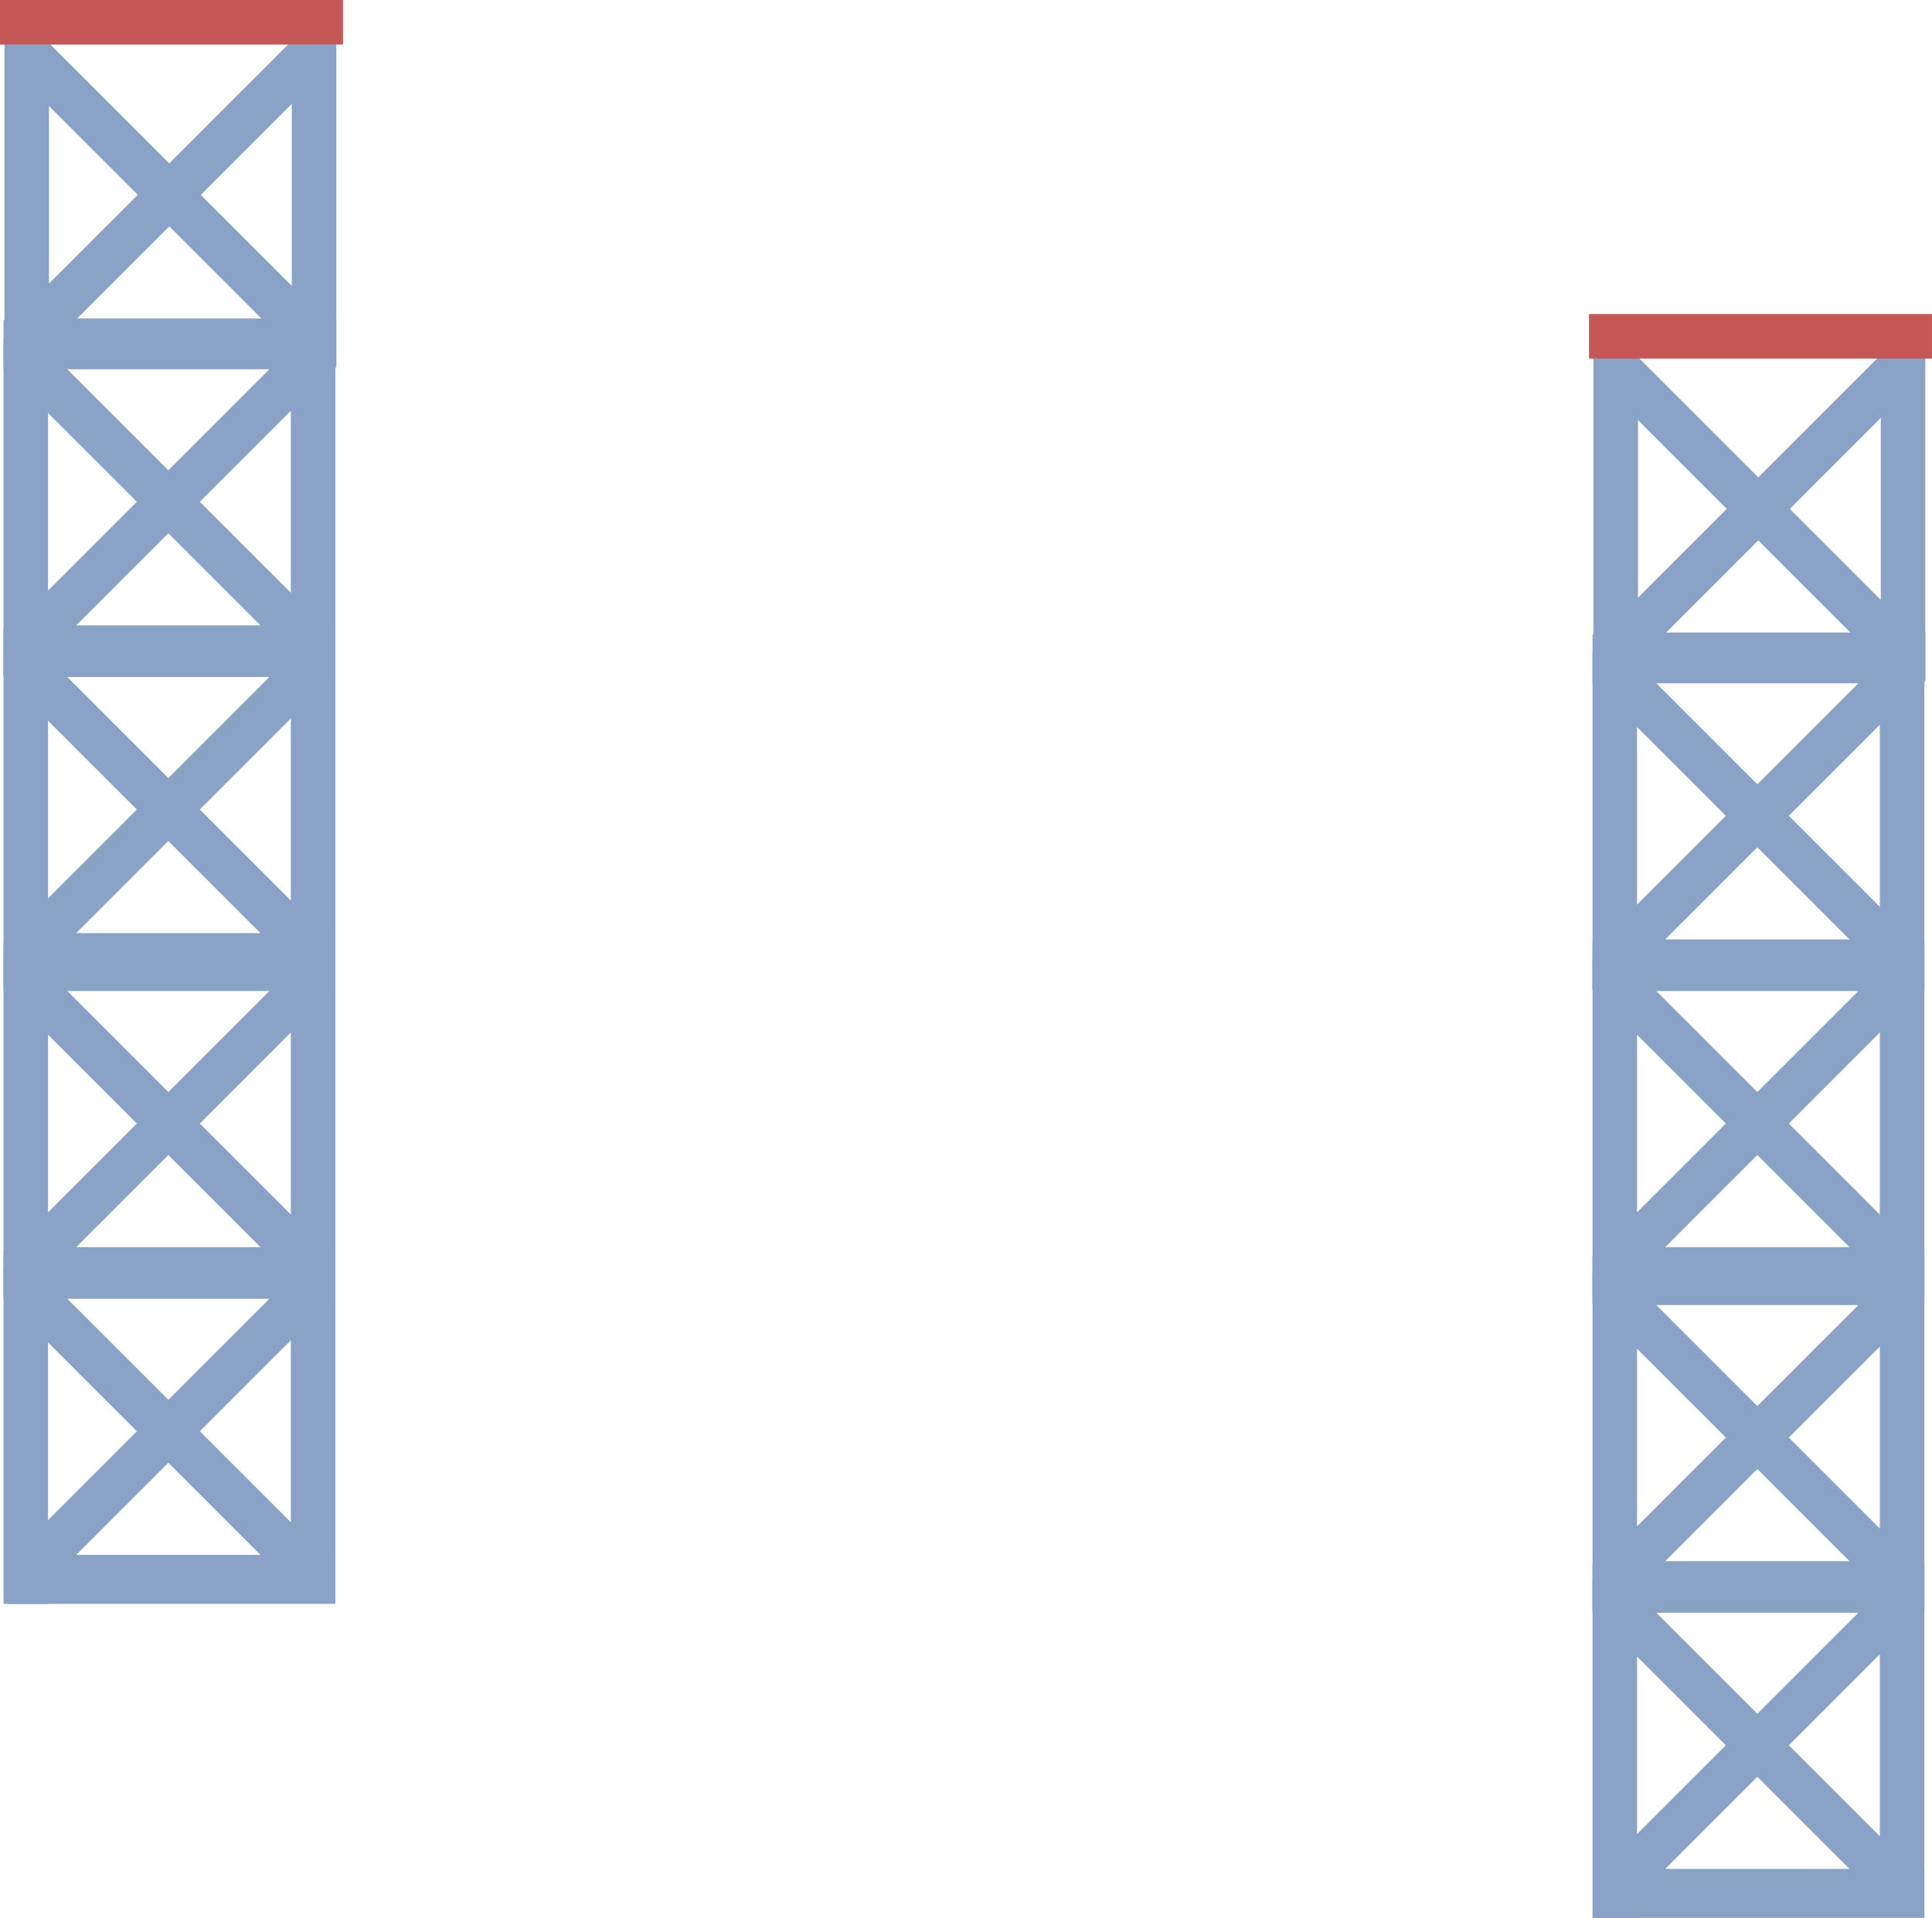 <svg version="1.1" xmlns="http://www.w3.org/2000/svg" xmlns:xlink="http://www.w3.org/1999/xlink" width="307.611" height="305.379" viewBox="0,0,307.611,305.379"><g transform="translate(-107.195,-110.272)"><g data-paper-data="{&quot;isPaintingLayer&quot;:true}" fill-rule="nonzero" stroke="none" stroke-width="0" stroke-linecap="butt" stroke-linejoin="miter" stroke-miterlimit="10" stroke-dasharray="" stroke-dashoffset="0" style="mix-blend-mode: normal"><g><path d="M107.904,168.783v-53.547h7.092v53.547z" fill="#8aa2c6"/><path d="M153.649,168.429v-54.611h7.092v54.611z" fill="#8aa2c6"/><path d="M153.328,165.498l-43.38,-43.38l5.015,-5.015l43.38,43.38z" fill="#8aa2c6"/><path d="M158.343,122.119l-43.38,43.38l-5.015,-5.015l43.38,-43.38z" fill="#8aa2c6"/><path d="M161.805,117.364h-54.611v-7.092h54.611z" fill="#c65757"/><path d="M108.613,160.982h52.128v7.802h-52.128z" fill="#8aa2c6"/></g><g fill="#8aa2c6"><path d="M107.754,217.651v-53.547h7.092v53.547z"/><path d="M153.499,217.297v-54.611h7.092v54.611z"/><path d="M153.178,214.366l-43.38,-43.38l5.015,-5.015l43.38,43.38z"/><path d="M158.193,170.986l-43.38,43.38l-5.015,-5.015l43.38,-43.38z"/><path d="M108.463,209.85h52.128v7.802h-52.128z"/><path d="M107.754,161.268h52.837v7.802h-52.837z"/></g><g fill="#8aa2c6"><path d="M107.754,266.651v-53.547h7.092v53.547z"/><path d="M153.499,266.297v-54.611h7.092v54.611z"/><path d="M153.178,263.366l-43.38,-43.38l5.015,-5.015l43.38,43.38z"/><path d="M158.193,219.986l-43.38,43.38l-5.015,-5.015l43.38,-43.38z"/><path d="M108.463,258.85h52.128v7.802h-52.128z"/><path d="M107.754,210.268h52.837v7.802h-52.837z"/></g><g fill="#8aa2c6"><path d="M107.754,316.651v-53.547h7.092v53.547z"/><path d="M153.499,316.297v-54.611h7.092v54.611z"/><path d="M153.178,313.366l-43.38,-43.38l5.015,-5.015l43.38,43.38z"/><path d="M158.193,269.986l-43.38,43.38l-5.015,-5.015l43.38,-43.38z"/><path d="M108.463,308.85h52.128v7.802h-52.128z"/><path d="M107.754,260.268h52.837v7.802h-52.837z"/></g><g fill="#8aa2c6"><path d="M107.754,365.651v-53.547h7.092v53.547z"/><path d="M153.499,365.297v-54.611h7.092v54.611z"/><path d="M153.178,362.366l-43.38,-43.38l5.015,-5.015l43.38,43.38z"/><path d="M158.193,318.986l-43.38,43.38l-5.015,-5.015l43.38,-43.38z"/><path d="M108.463,357.85h52.128v7.802h-52.128z"/><path d="M107.754,309.268h52.837v7.802h-52.837z"/></g><g><path d="M360.904,218.783v-53.547h7.092v53.547z" fill="#8aa2c6"/><path d="M406.649,218.429v-54.611h7.092v54.611z" fill="#8aa2c6"/><path d="M406.328,215.498l-43.38,-43.38l5.015,-5.015l43.38,43.38z" fill="#8aa2c6"/><path d="M411.343,172.119l-43.38,43.38l-5.015,-5.015l43.38,-43.38z" fill="#8aa2c6"/><path d="M414.805,167.364h-54.611v-7.092h54.611z" fill="#c65757"/><path d="M361.613,210.982h52.128v7.802h-52.128z" fill="#8aa2c6"/></g><g fill="#8aa2c6"><path d="M360.754,267.651v-53.547h7.092v53.547z"/><path d="M406.499,267.297v-54.611h7.092v54.611z"/><path d="M406.178,264.366l-43.38,-43.38l5.015,-5.015l43.38,43.38z"/><path d="M411.193,220.986l-43.38,43.38l-5.015,-5.015l43.38,-43.38z"/><path d="M361.463,259.85h52.128v7.802h-52.128z"/><path d="M360.754,211.268h52.837v7.802h-52.837z"/></g><g fill="#8aa2c6"><path d="M360.754,316.651v-53.547h7.092v53.547z"/><path d="M406.499,316.297v-54.611h7.092v54.611z"/><path d="M406.178,313.366l-43.38,-43.38l5.015,-5.015l43.38,43.38z"/><path d="M411.193,269.986l-43.38,43.38l-5.015,-5.015l43.38,-43.38z"/><path d="M361.463,308.85h52.128v7.802h-52.128z"/><path d="M360.754,260.268h52.837v7.802h-52.837z"/></g><g fill="#8aa2c6"><path d="M360.754,366.651v-53.547h7.092v53.547z"/><path d="M406.499,366.297v-54.611h7.092v54.611z"/><path d="M406.178,363.366l-43.38,-43.38l5.015,-5.015l43.38,43.38z"/><path d="M411.193,319.986l-43.38,43.38l-5.015,-5.015l43.38,-43.38z"/><path d="M361.463,358.85h52.128v7.802h-52.128z"/><path d="M360.754,310.268h52.837v7.802h-52.837z"/></g><g fill="#8aa2c6"><path d="M360.754,415.651v-53.547h7.092v53.547z"/><path d="M406.499,415.297v-54.611h7.092v54.611z"/><path d="M406.178,412.366l-43.38,-43.38l5.015,-5.015l43.38,43.38z"/><path d="M411.193,368.986l-43.38,43.38l-5.015,-5.015l43.38,-43.38z"/><path d="M361.463,407.85h52.128v7.802h-52.128z"/><path d="M360.754,359.268h52.837v7.802h-52.837z"/></g></g></g></svg>